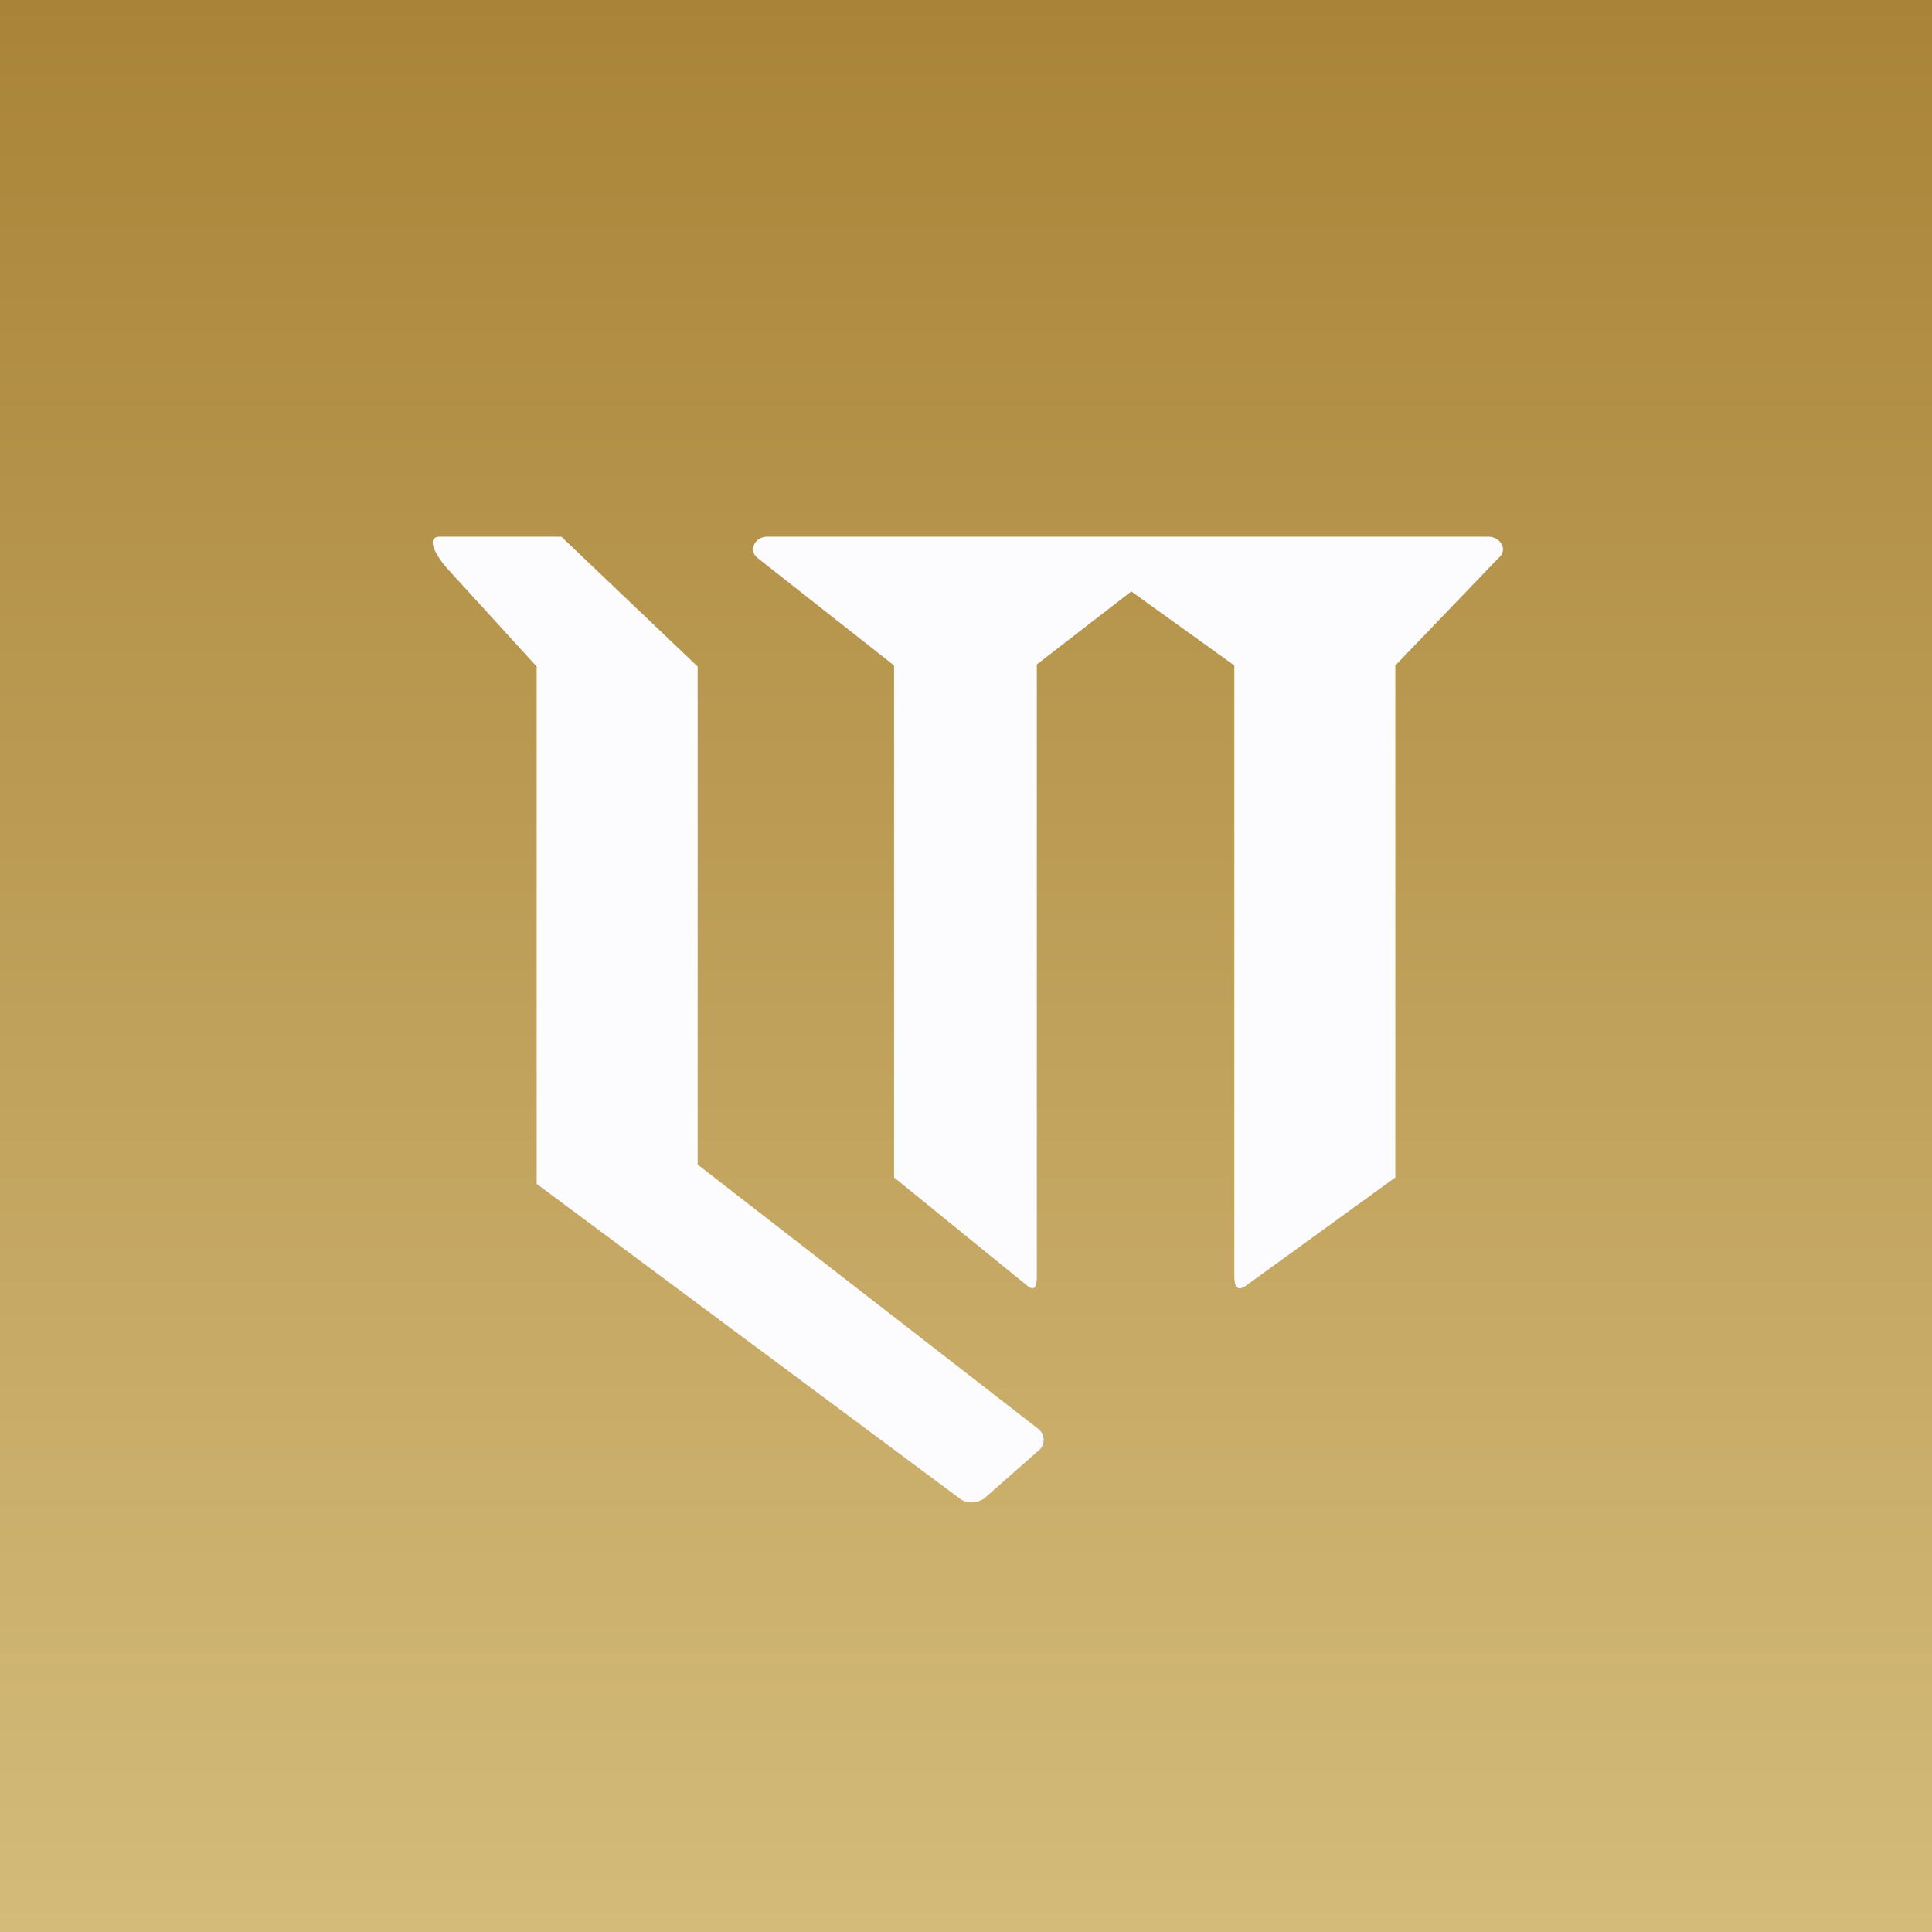 <!-- by TradingView --><svg width="18" height="18" viewBox="0 0 18 18" xmlns="http://www.w3.org/2000/svg"><rect x="0" y="0" width="18" height="18" fill="#333333" stroke="none"/><path fill="url(#a)" d="M0 0h18v18H0z"/><path d="M5.23 5H4.1c-.15 0-.02.2.07.3l.83.91v4.82l3.94 2.93c.06.05.16.05.23 0l.5-.44a.13.13 0 0 0 0-.21L6.5 10.85V6.21L5.23 5Zm4.6 0H7.15c-.12 0-.18.13-.09.2l1.27 1v4.77l1.23 1c.08.07.1.02.1-.08v-5.7l.88-.68.96.69v5.69c0 .1.03.15.12.08l1.38-1V6.2l.96-1c.09-.07.03-.2-.1-.2H9.84Z" fill="#FCFCFE"/><defs><linearGradient id="a" x1="9" y1="0" x2="9" y2="18" gradientUnits="userSpaceOnUse"><stop stop-color="#A98438"/><stop offset="1" stop-color="#D4BB7A"/></linearGradient></defs></svg>